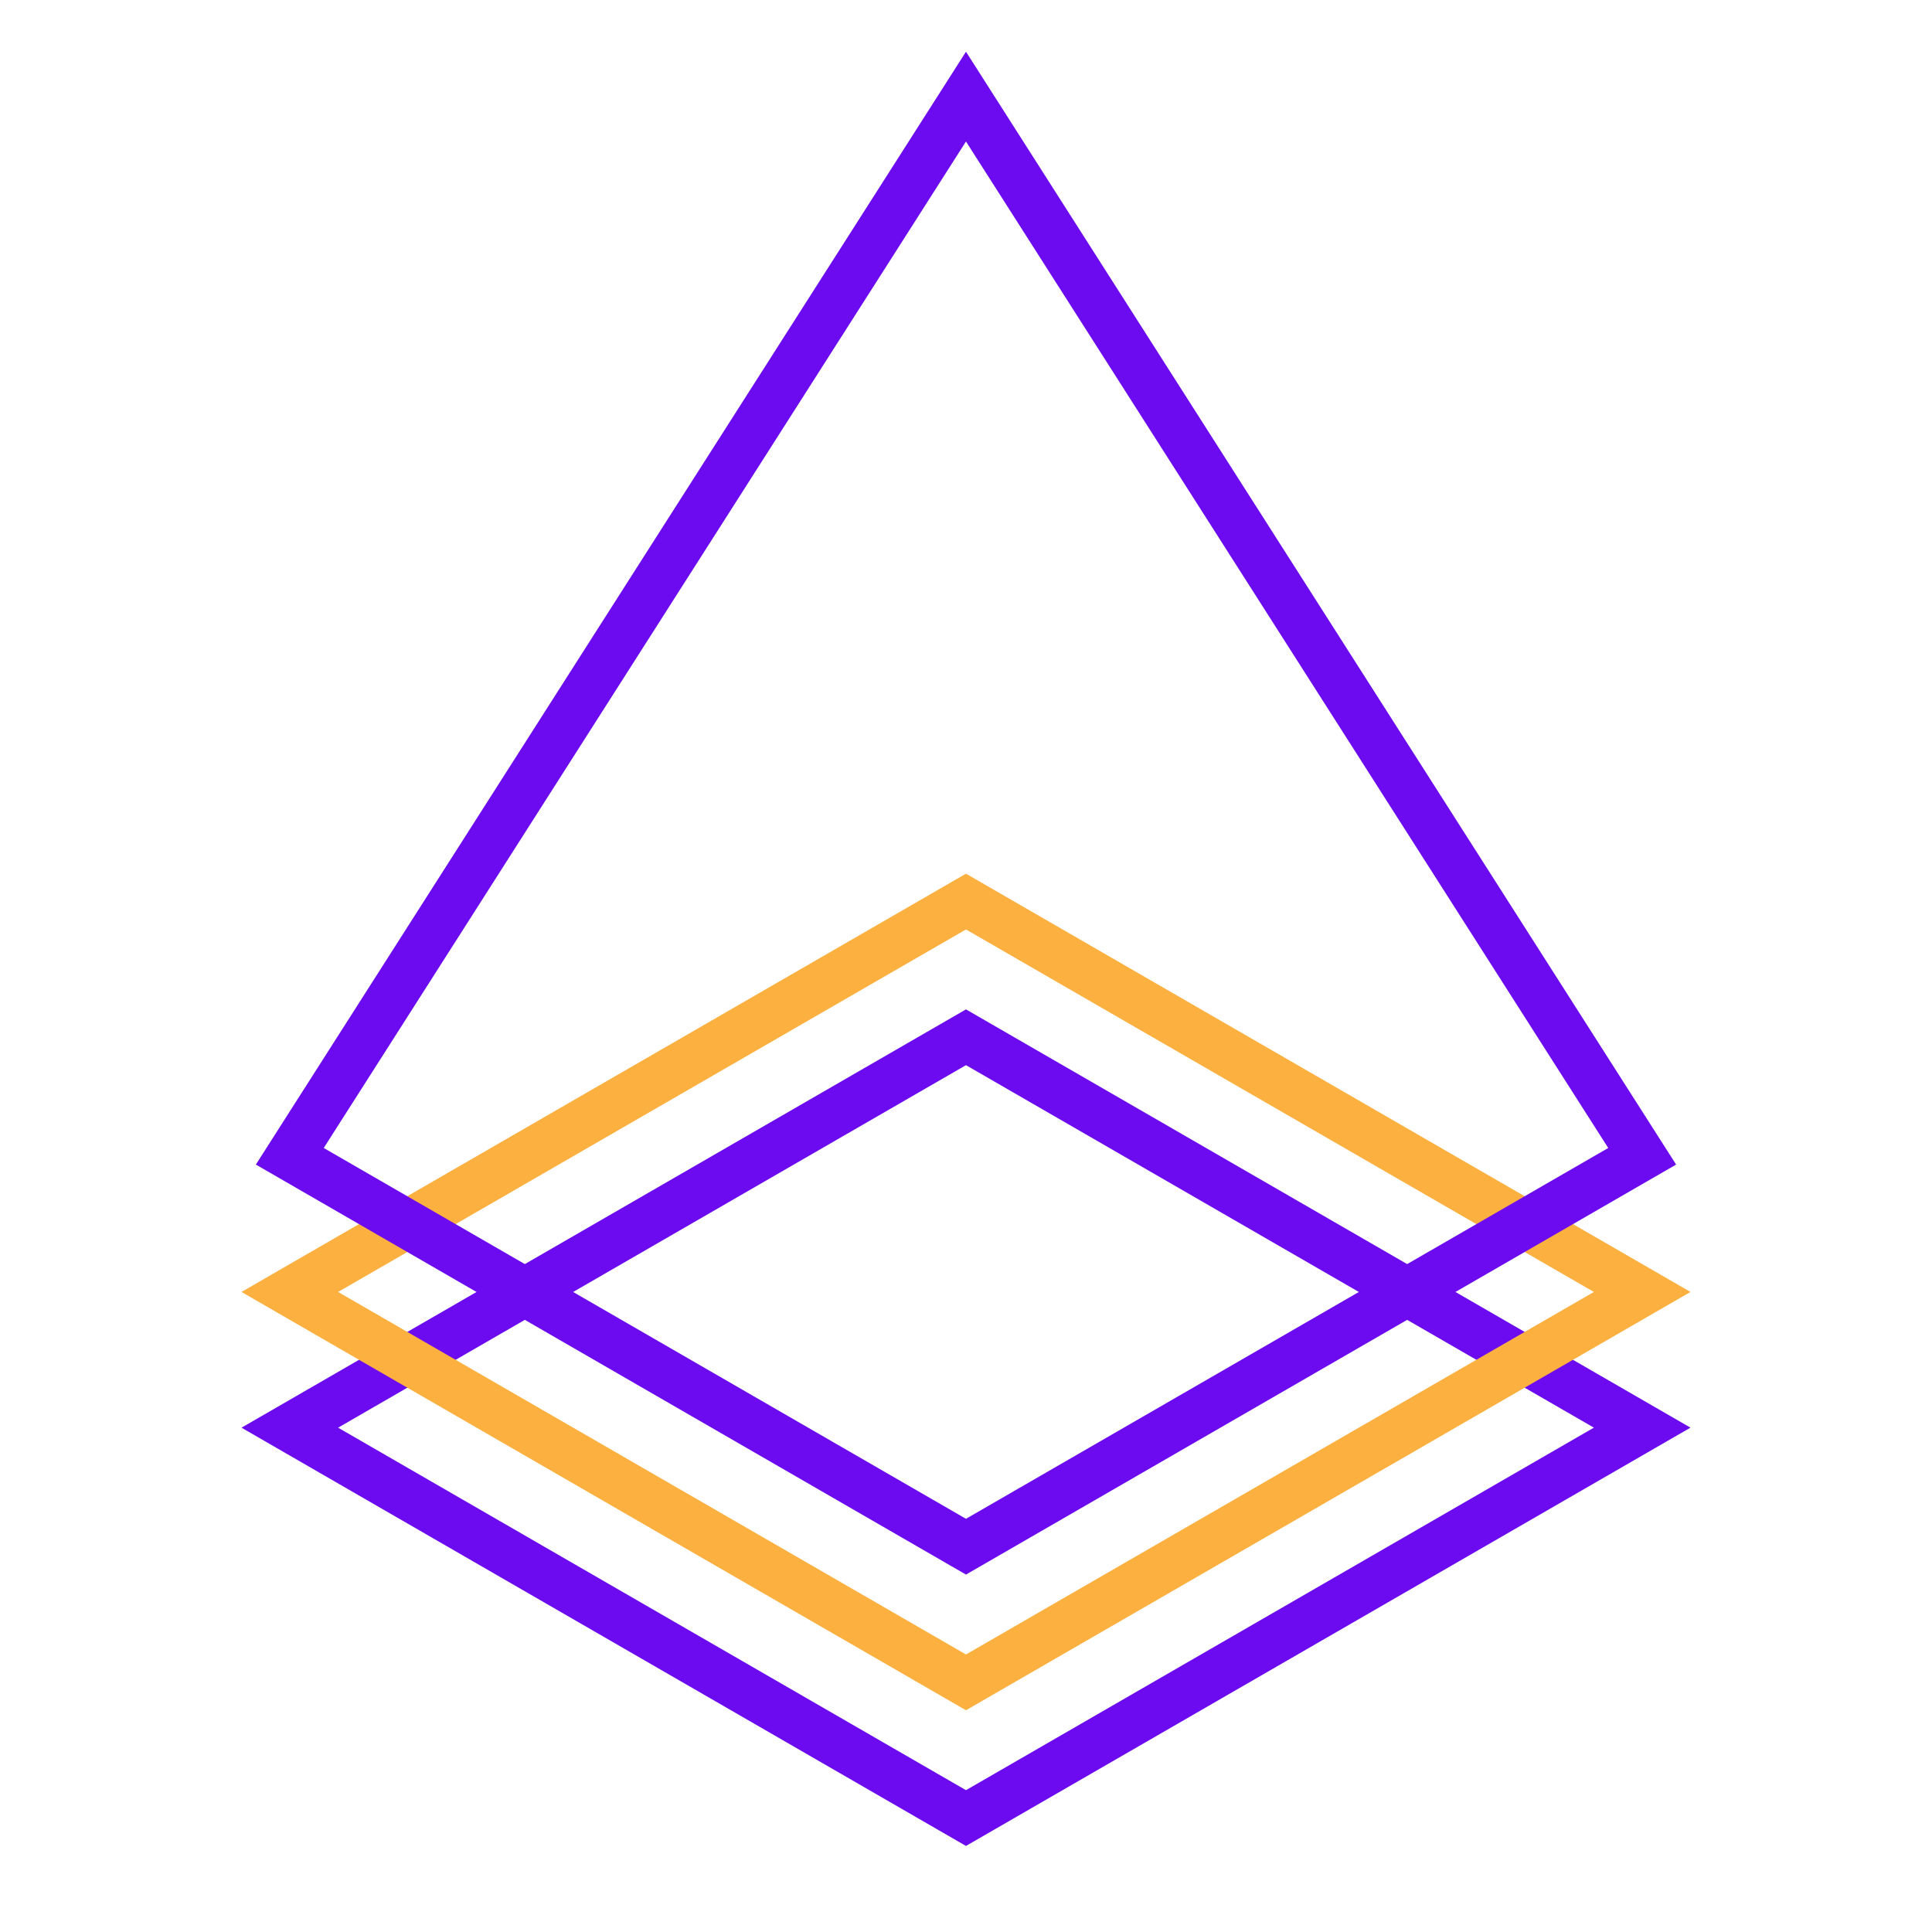 <?xml version="1.0" encoding="UTF-8"?>
<svg width="80px" height="80px" viewBox="0 0 80 80" version="1.1" xmlns="http://www.w3.org/2000/svg" xmlns:xlink="http://www.w3.org/1999/xlink">
    <!-- Generator: Sketch 54.1 (76490) - https://sketchapp.com -->
    <title>navbar-brand</title>
    <desc>Created with Sketch.</desc>
    <g id="navbar-brand" stroke="none" stroke-width="1" fill="none" fill-rule="evenodd">
        <polygon id="path" stroke="#6C0BEF" stroke-width="2" points="12 59.117 39.999 75.282 67.999 59.116 39.999 42.951"></polygon>
        <polygon id="path" stroke="#FBB040" stroke-width="2" points="12 53.497 39.999 69.663 67.999 53.497 39.999 37.332"></polygon>
        <polygon id="path" stroke="#6C0BEF" stroke-width="2" points="39.999 4 12 47.879 39.999 64.045 67.999 47.879"></polygon>
    </g>
</svg>